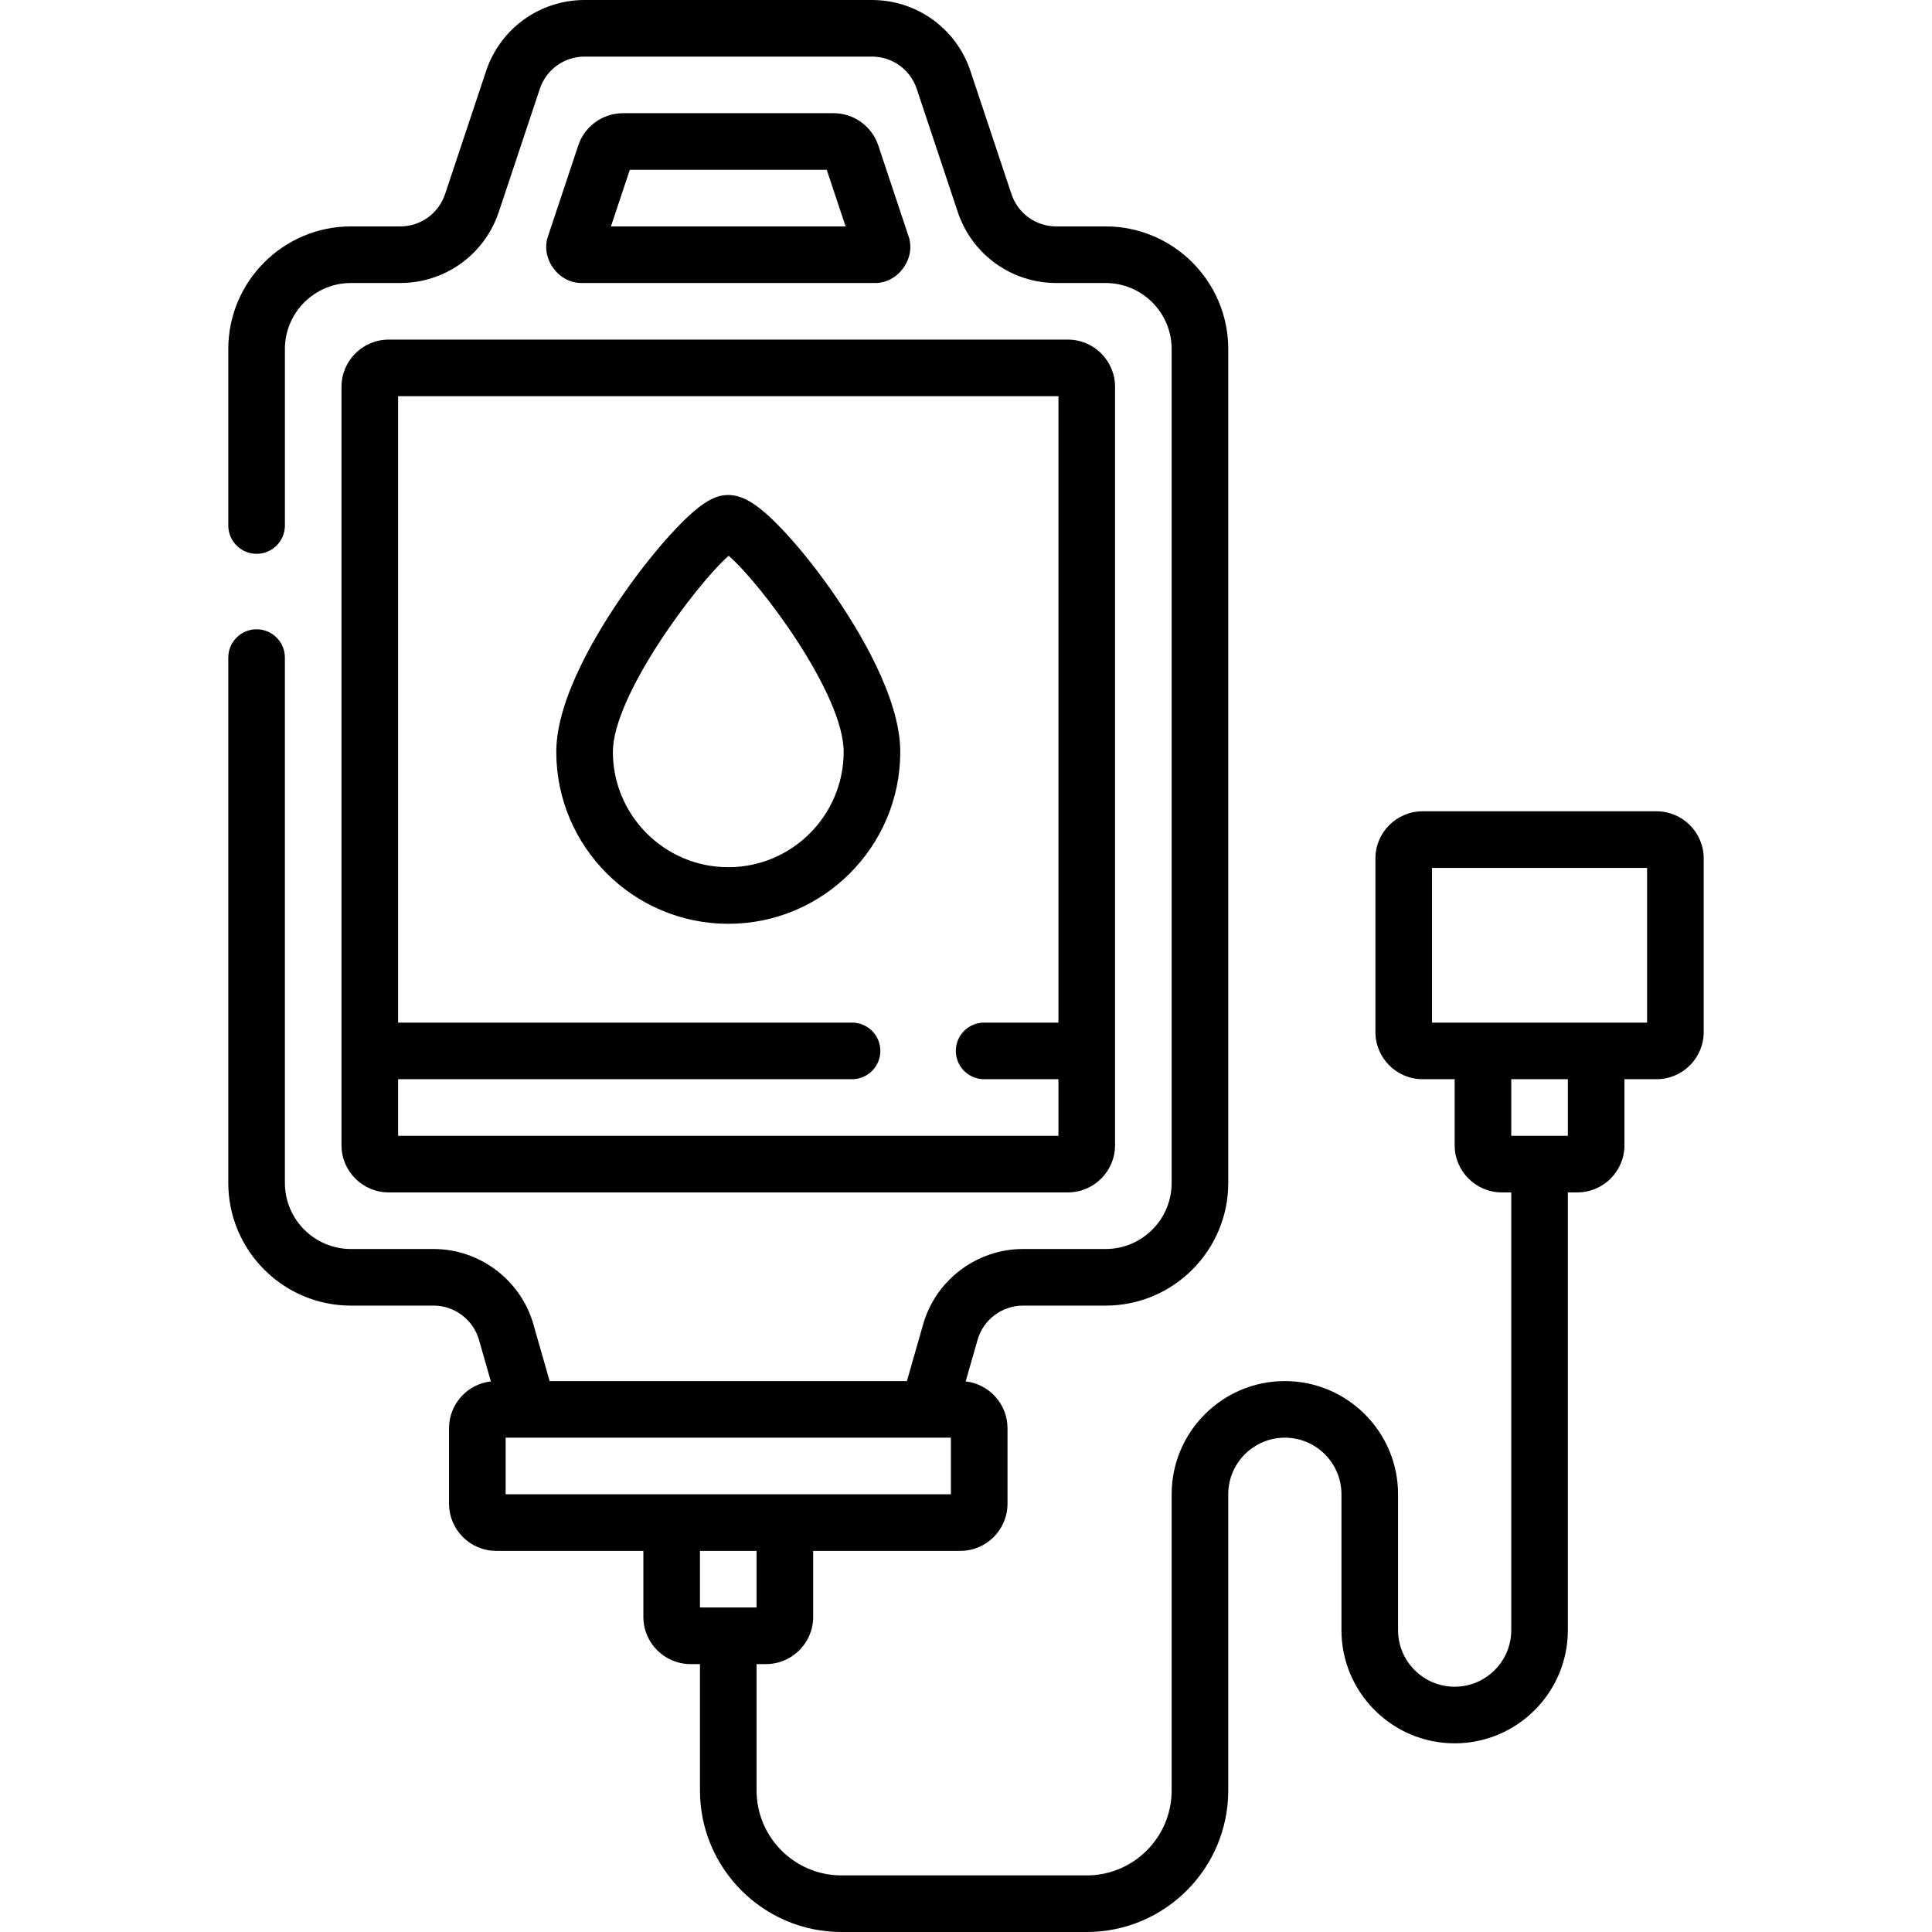 <svg id="Capa_1" enable-background="new 0 0 512 512" height="512" viewBox="0 0 512 512" width="512" xmlns="http://www.w3.org/2000/svg"><g><path d="m154.274 75h77.451c6.284.17 11.162-6.6 9.012-12.504l-7.982-23.949c-1.704-5.112-6.47-8.547-11.858-8.547h-55.793c-5.389 0-10.154 3.435-11.858 8.547l-7.98 23.944c-2.154 5.91 2.722 12.677 9.008 12.509zm12.631-30h52.189l4.999 15h-62.188z"/><path d="m90.5 102.5v201c0 6.893 5.607 12.5 12.5 12.5h180c6.893 0 12.5-5.607 12.5-12.5v-201c0-6.893-5.607-12.5-12.5-12.5h-180c-6.893 0-12.5 5.607-12.5 12.5zm15 2.5h175v166h-19.697c-4.143 0-7.5 3.358-7.5 7.5s3.357 7.5 7.5 7.5h19.697v15h-175v-15h120.303c4.143 0 7.5-3.358 7.5-7.5s-3.357-7.5-7.5-7.5h-120.303z"/><path d="m220.552 156.779c-4.415-6.325-9.22-12.285-13.529-16.782-6-6.261-10.062-8.815-14.022-8.815-3.235 0-6.819 1.502-13.796 8.834-4.311 4.53-9.112 10.475-13.521 16.74-6.821 9.69-18.264 28.095-18.264 42.481 0 25.133 20.447 45.581 45.581 45.581s45.581-20.448 45.581-45.581c-.001-14.47-11.297-32.812-18.03-42.458zm-27.552 73.039c-16.862 0-30.581-13.719-30.581-30.581 0-14.792 22.01-44.319 30.681-51.949 8.601 7.403 30.481 36.724 30.481 51.949 0 16.863-13.719 30.581-30.581 30.581z"/><path d="m439 215h-62c-6.893 0-12.5 5.607-12.5 12.5v46c0 6.893 5.607 12.5 12.5 12.5h8.5v17.5c0 6.893 5.607 12.5 12.5 12.5h2.5v116c0 8.271-6.729 15-15 15s-15-6.729-15-15v-36c0-16.542-13.458-30-30-30s-30 13.458-30 30v78.5c0 12.407-10.094 22.5-22.5 22.5h-65c-12.406 0-22.5-10.093-22.5-22.5v-33.5h2.5c6.893 0 12.5-5.607 12.5-12.5v-17.5h39c6.893 0 12.5-5.607 12.5-12.5v-20c0-6.413-4.856-11.707-11.082-12.414l3.149-11.02c1.525-5.338 6.468-9.066 12.02-9.066h21.913c17.921 0 32.5-14.58 32.5-32.5v-221c0-17.92-14.579-32.5-32.5-32.5h-13.085c-5.389 0-10.154-3.435-11.858-8.547l-10.883-32.65c-3.75-11.246-14.235-18.803-26.089-18.803h-76.17c-11.854 0-22.339 7.557-26.089 18.804l-10.883 32.649c-1.704 5.112-6.47 8.547-11.858 8.547h-13.085c-17.921 0-32.5 14.58-32.5 32.5v46.768c0 4.142 3.357 7.5 7.5 7.5s7.5-3.358 7.5-7.5v-46.768c0-9.649 7.851-17.5 17.5-17.5h13.085c11.854 0 22.339-7.557 26.089-18.804l10.883-32.649c1.704-5.112 6.47-8.547 11.858-8.547h76.17c5.389 0 10.154 3.435 11.858 8.547l10.883 32.65c3.75 11.246 14.235 18.803 26.089 18.803h13.085c9.649 0 17.5 7.851 17.5 17.5v221c0 9.649-7.851 17.5-17.5 17.5h-21.914c-12.213 0-23.087 8.202-26.441 19.945l-4.302 15.055h-94.686l-4.302-15.055c-3.354-11.743-14.227-19.945-26.441-19.945h-21.914c-9.649 0-17.5-7.851-17.5-17.5v-139.232c0-4.142-3.357-7.5-7.5-7.5s-7.5 3.358-7.5 7.5v139.232c0 17.92 14.579 32.5 32.5 32.5h21.914c5.552 0 10.494 3.728 12.02 9.066l3.149 11.02c-6.227.707-11.083 6.001-11.083 12.414v20c0 6.893 5.607 12.5 12.5 12.5h39v17.5c0 6.893 5.607 12.5 12.5 12.5h2.5v33.5c0 20.678 16.822 37.5 37.5 37.5h65c20.678 0 37.5-16.822 37.5-37.5v-78.5c0-8.271 6.729-15 15-15s15 6.729 15 15v36c0 16.542 13.458 30 30 30s30-13.458 30-30v-116h2.5c6.893 0 12.5-5.607 12.5-12.5v-17.5h8.5c6.893 0 12.5-5.607 12.5-12.5v-46c0-6.893-5.607-12.5-12.5-12.5zm-305 166h118v15h-118zm66.5 30v15h-15v-15zm215-110h-15v-15h15zm21-30h-57v-41h57z"/></g></svg>